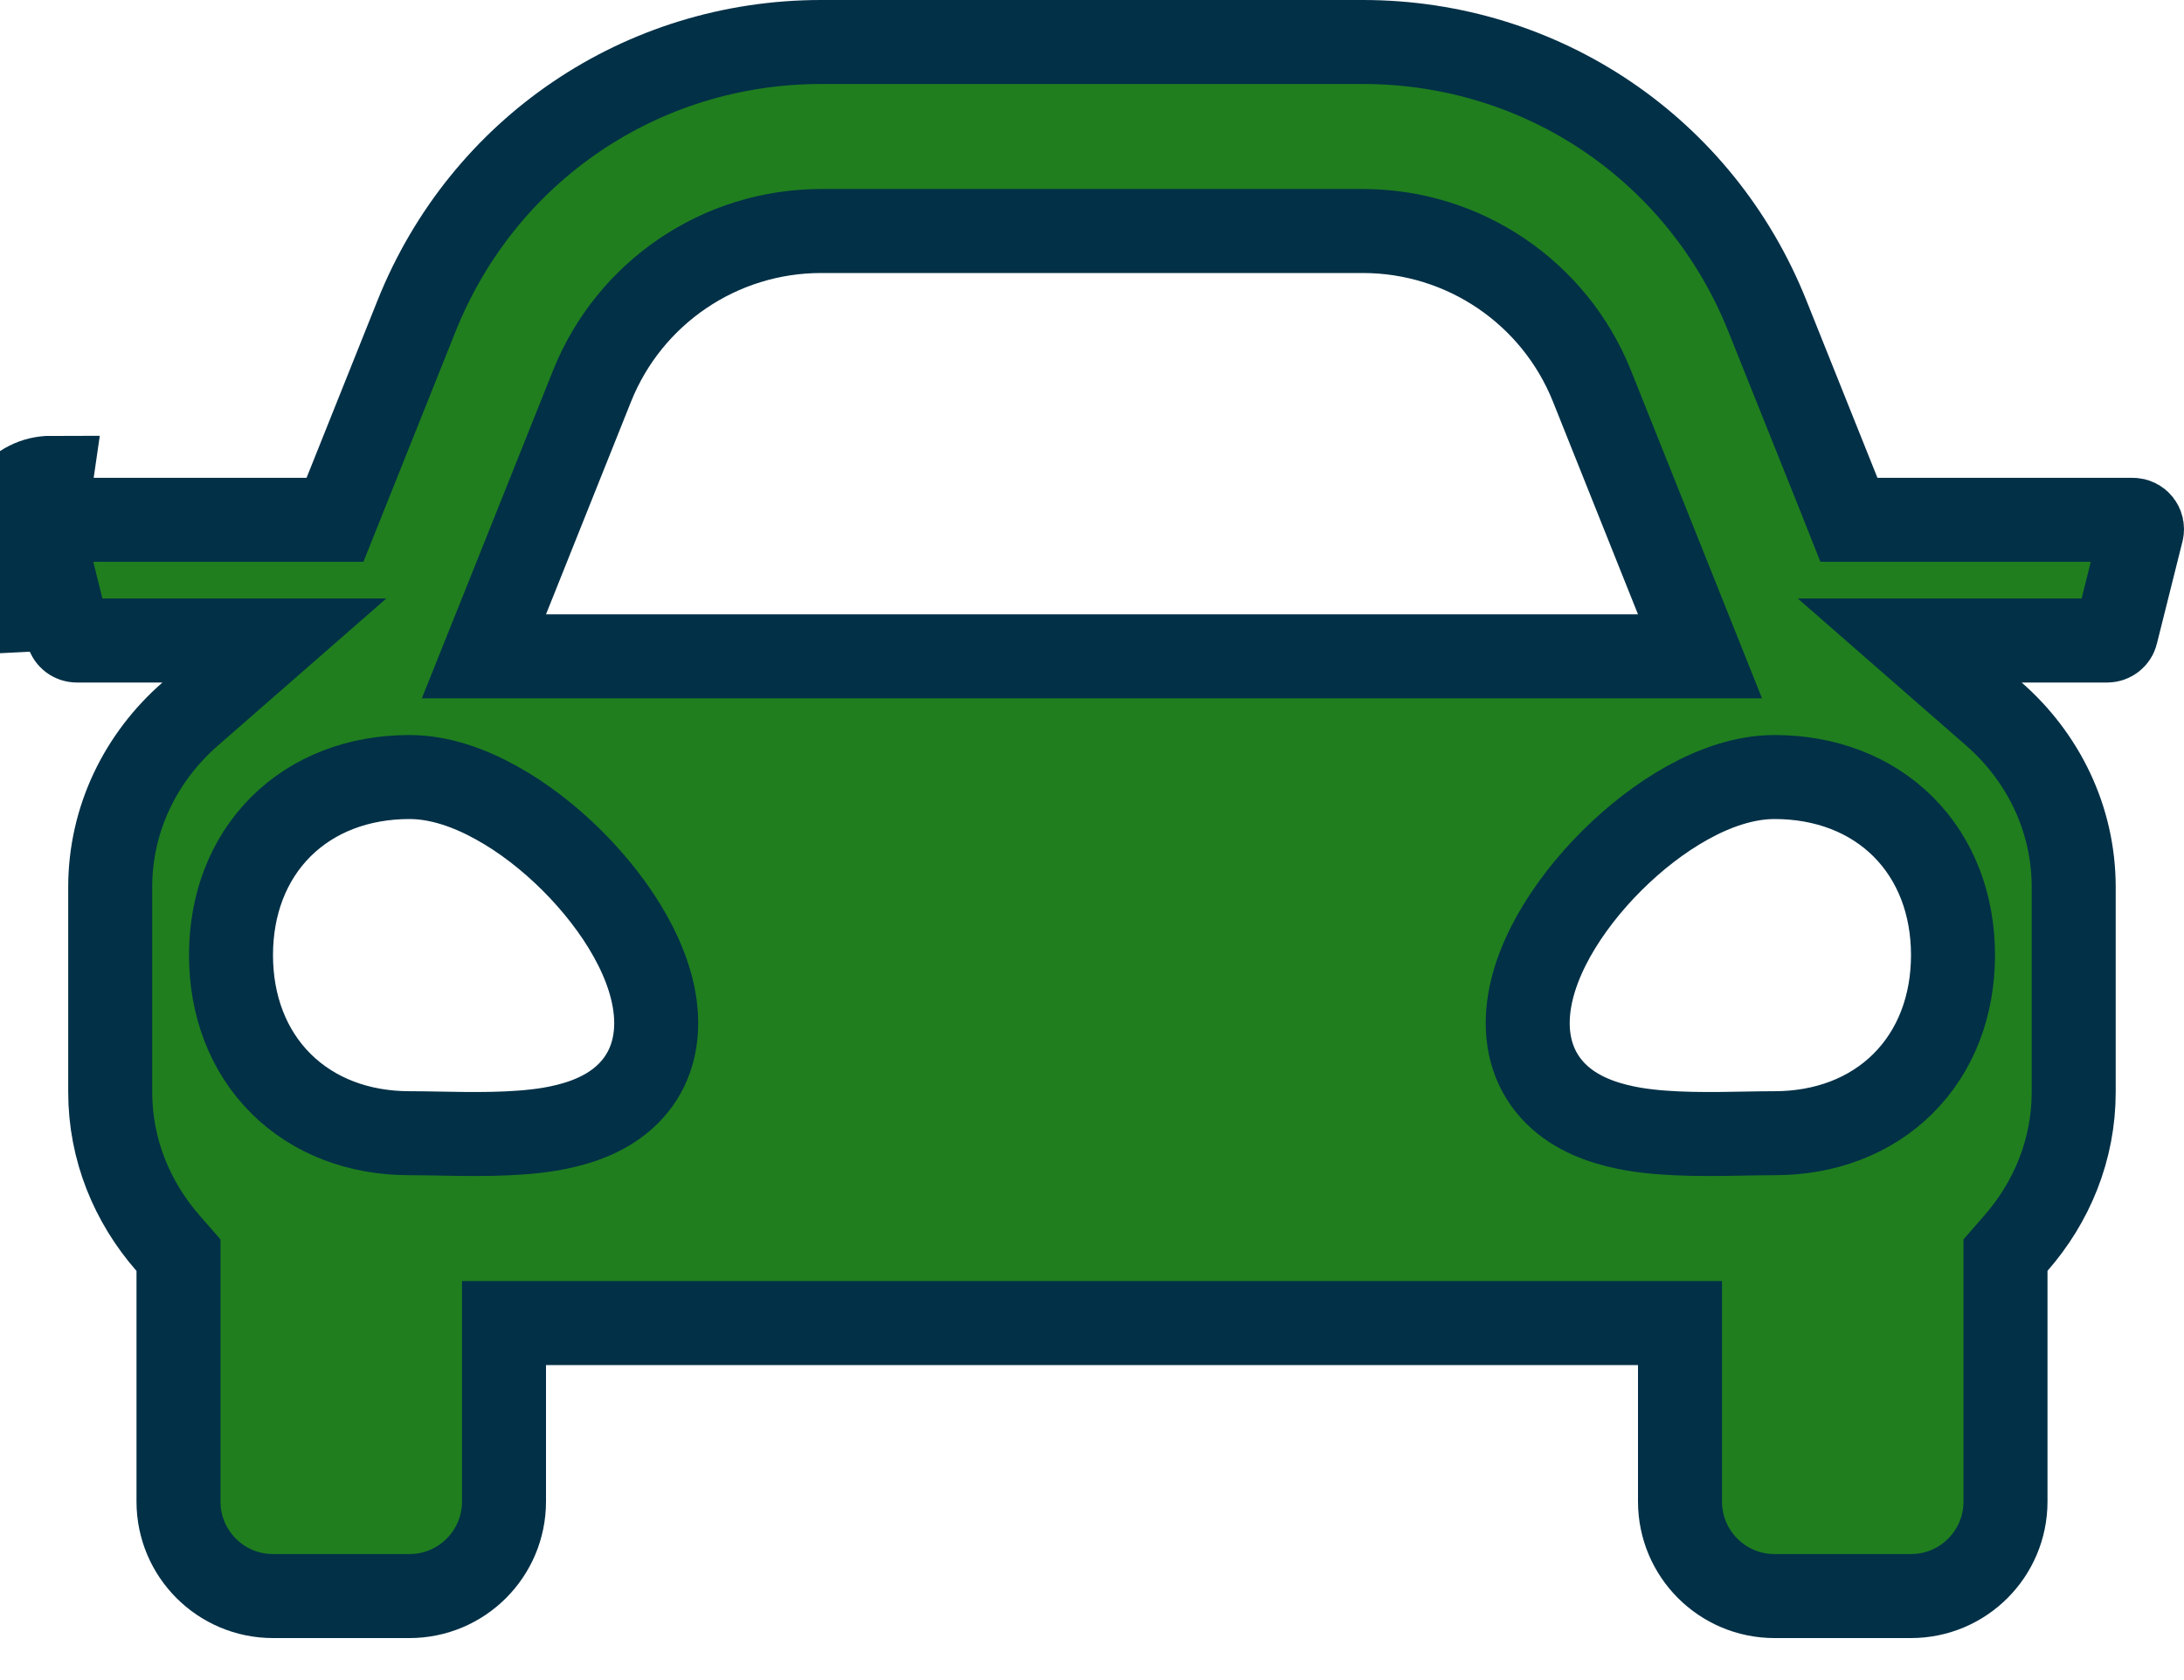 <svg width="26" height="20" viewBox="0 0 26 20" fill="none" xmlns="http://www.w3.org/2000/svg">
<path d="M21.886 5.873L22.011 6.188H22.35H25.39C25.461 6.188 25.514 6.255 25.497 6.324L25.192 7.542L25.192 7.543C25.18 7.591 25.136 7.625 25.086 7.625H24.067H22.735L23.738 8.501C24.319 9.01 24.687 9.742 24.687 10.562V13C24.687 13.688 24.425 14.312 23.998 14.8L23.875 14.941V15.129V17.875C23.875 18.496 23.371 19 22.75 19H21.125C20.504 19 20 18.496 20 17.875V16.25V15.75H19.5H6.5H6V16.25V17.875C6 18.496 5.496 19 4.875 19H3.25C2.629 19 2.125 18.496 2.125 17.875V15.129V14.942L2.001 14.8C1.574 14.312 1.312 13.687 1.312 13V10.562C1.312 9.742 1.681 9.01 2.262 8.502L3.266 7.625H1.934H0.914C0.864 7.625 0.82 7.591 0.808 7.543L0.808 7.542L0.504 6.323L0.504 6.323C0.486 6.255 0.538 6.188 0.61 6.188H3.649H3.988L4.114 5.873L4.959 3.761C5.752 1.779 7.641 0.5 9.775 0.5H16.224C18.36 0.5 20.248 1.779 21.04 3.761L21.04 3.761L21.886 5.873ZM0.019 6.445L0.323 7.663L0.61 5.688C0.213 5.688 -0.078 6.06 0.019 6.445ZM7.048 4.596L7.048 4.596L6.036 7.127L5.761 7.813H6.5H19.5H20.238L19.964 7.127L18.952 4.596L18.952 4.596C18.506 3.481 17.426 2.75 16.224 2.75H9.775C8.574 2.75 7.494 3.481 7.048 4.596ZM2.75 11.37C2.75 11.97 2.953 12.509 3.344 12.899C3.735 13.288 4.274 13.49 4.875 13.49C4.972 13.49 5.082 13.492 5.201 13.494C5.611 13.502 6.121 13.512 6.541 13.443C6.819 13.396 7.131 13.306 7.38 13.107C7.656 12.888 7.812 12.57 7.812 12.18C7.812 11.82 7.68 11.461 7.505 11.147C7.327 10.827 7.083 10.517 6.812 10.246C6.541 9.976 6.23 9.733 5.909 9.556C5.594 9.381 5.235 9.25 4.875 9.25C4.274 9.25 3.735 9.452 3.344 9.841C2.953 10.231 2.75 10.77 2.75 11.37ZM18.187 12.18C18.187 12.57 18.344 12.888 18.619 13.107C18.869 13.306 19.181 13.396 19.459 13.443C19.878 13.512 20.389 13.502 20.798 13.494C20.917 13.492 21.028 13.49 21.125 13.49C21.726 13.49 22.265 13.288 22.656 12.899C23.047 12.509 23.25 11.97 23.25 11.37C23.25 10.77 23.047 10.231 22.656 9.841C22.265 9.452 21.726 9.25 21.125 9.25C20.765 9.25 20.405 9.381 20.09 9.556C19.77 9.733 19.459 9.976 19.188 10.246C18.916 10.517 18.673 10.827 18.494 11.147C18.319 11.461 18.187 11.82 18.187 12.18Z" fill="#207E1E" stroke="#023047"/>
</svg>
